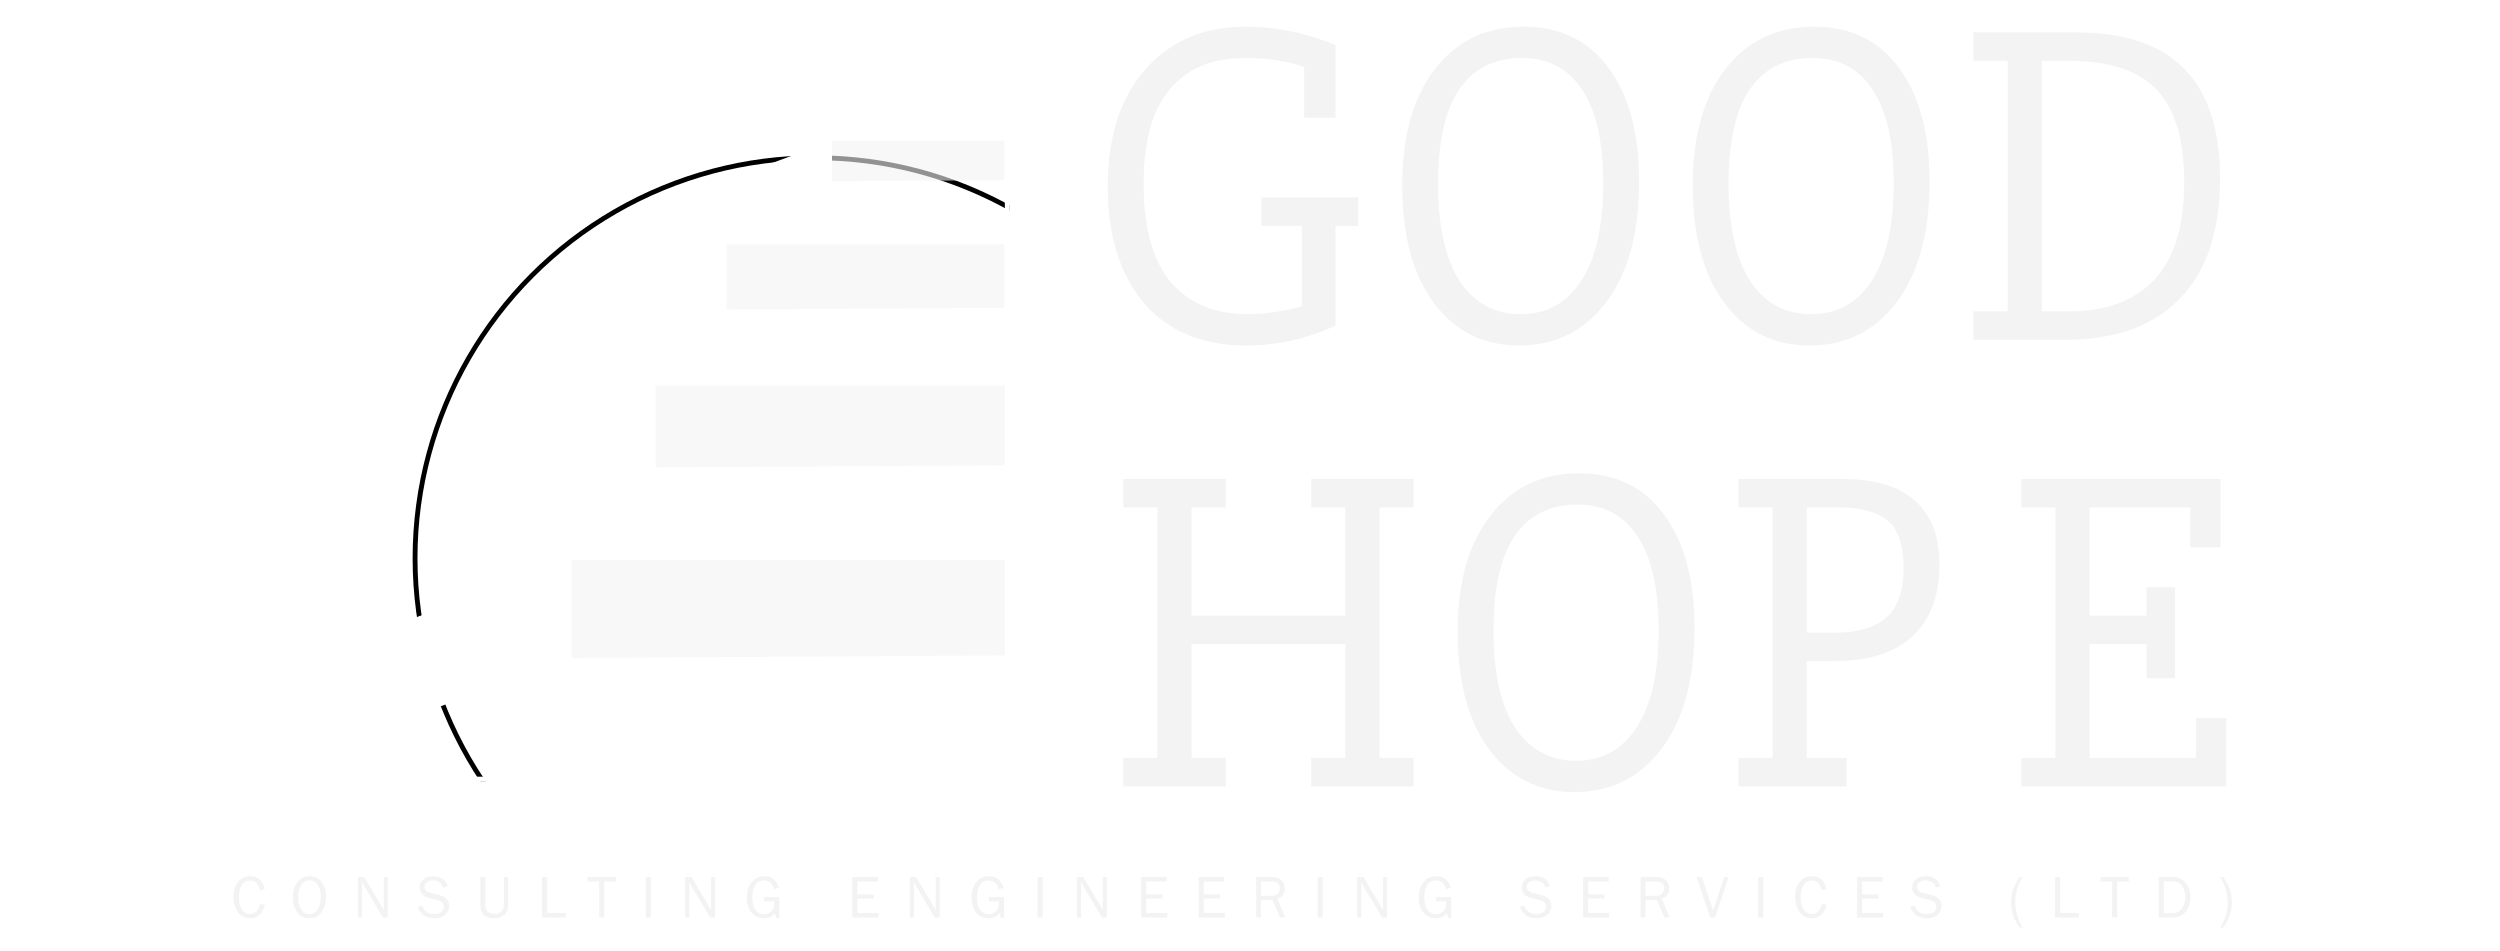 <svg width="515" height="196" viewBox="0 0 515 196" fill="none" xmlns="http://www.w3.org/2000/svg">
<path d="M53.606 186.198L54.558 186.412C54.102 188.247 53.073 189.165 51.469 189.165C50.416 189.165 49.588 188.74 48.985 187.889C48.387 187.039 48.088 185.993 48.088 184.752C48.088 183.47 48.401 182.441 49.028 181.664C49.655 180.886 50.495 180.498 51.549 180.498C53.111 180.498 54.114 181.391 54.558 183.177L53.575 183.373C53.217 182.046 52.54 181.383 51.543 181.383C50.806 181.383 50.234 181.692 49.828 182.311C49.425 182.925 49.223 183.79 49.223 184.905C49.223 185.926 49.431 186.746 49.846 187.364C50.261 187.979 50.81 188.286 51.494 188.286C52.556 188.286 53.26 187.59 53.606 186.198ZM63.727 189.165C62.656 189.165 61.822 188.75 61.224 187.92C60.626 187.086 60.327 186.064 60.327 184.856C60.327 183.594 60.64 182.553 61.267 181.731C61.894 180.909 62.724 180.498 63.757 180.498C64.787 180.498 65.612 180.903 66.235 181.712C66.858 182.518 67.169 183.535 67.169 184.764C67.169 185.944 66.866 186.974 66.26 187.853C65.657 188.727 64.813 189.165 63.727 189.165ZM63.751 188.316C64.479 188.316 65.049 187.985 65.46 187.322C65.871 186.658 66.076 185.804 66.076 184.758C66.076 183.684 65.863 182.848 65.436 182.25C65.012 181.651 64.449 181.352 63.745 181.352C63.033 181.352 62.467 181.676 62.048 182.323C61.629 182.97 61.419 183.816 61.419 184.862C61.419 185.883 61.631 186.715 62.054 187.358C62.477 187.997 63.043 188.316 63.751 188.316ZM79.872 189H78.858L74.549 181.737L74.561 182.286C74.574 182.494 74.58 182.669 74.58 182.811V189H73.737V180.669H75.044L79.072 187.462L79.06 186.882C79.052 186.654 79.048 186.453 79.048 186.278V180.669H79.872V189ZM86.037 186.784L86.977 186.571C87.356 187.706 88.176 188.274 89.437 188.274C90.096 188.274 90.593 188.135 90.926 187.859C91.26 187.578 91.427 187.204 91.427 186.736C91.427 186.382 91.299 186.097 91.042 185.881C90.79 185.665 90.497 185.517 90.163 185.436L88.497 185.021C88.066 184.911 87.712 184.778 87.435 184.624C87.162 184.465 86.93 184.223 86.739 183.897C86.548 183.572 86.452 183.2 86.452 182.781C86.452 182.085 86.715 181.531 87.24 181.12C87.765 180.705 88.438 180.498 89.26 180.498C90.774 180.498 91.769 181.183 92.245 182.555L91.299 182.835C91.189 182.347 90.93 181.979 90.523 181.731C90.117 181.478 89.683 181.352 89.223 181.352C88.768 181.352 88.361 181.472 88.003 181.712C87.649 181.952 87.472 182.292 87.472 182.732C87.472 183.346 87.923 183.761 88.827 183.977L90.383 184.349C91.807 184.691 92.519 185.458 92.519 186.65C92.519 187.37 92.251 187.971 91.714 188.451C91.181 188.927 90.428 189.165 89.455 189.165C87.73 189.165 86.591 188.371 86.037 186.784ZM103.818 180.669H104.685V186.107C104.685 187.197 104.416 187.981 103.879 188.457C103.346 188.929 102.646 189.165 101.78 189.165C100.815 189.165 100.101 188.921 99.637 188.432C99.173 187.944 98.941 187.169 98.941 186.107V180.669H99.985V186.107C99.985 186.754 100.06 187.21 100.211 187.474C100.361 187.739 100.589 187.934 100.895 188.06C101.2 188.186 101.519 188.249 101.853 188.249C102.496 188.249 102.984 188.08 103.318 187.743C103.651 187.405 103.818 186.86 103.818 186.107V180.669ZM116.57 188.084V189H111.65V180.669H112.718V188.084H116.57ZM124.469 189H123.431V181.584H121.045V180.669H126.861V181.584H124.469V189ZM134.071 189H133.027V180.669H134.071V189ZM147.286 189H146.273L141.964 181.737L141.976 182.286C141.988 182.494 141.994 182.669 141.994 182.811V189H141.152V180.669H142.458L146.487 187.462L146.474 186.882C146.466 186.654 146.462 186.453 146.462 186.278V180.669H147.286V189ZM160.538 184.801V189.11H159.897L159.61 188.066C159.098 188.799 158.335 189.165 157.322 189.165C156.223 189.165 155.368 188.752 154.758 187.926C154.148 187.1 153.843 186.097 153.843 184.917C153.843 183.655 154.166 182.604 154.813 181.761C155.46 180.919 156.339 180.498 157.45 180.498C158.984 180.498 159.985 181.303 160.453 182.915L159.464 183.153C159.321 182.534 159.055 182.085 158.664 181.804C158.274 181.523 157.846 181.383 157.383 181.383C156.561 181.383 155.954 181.714 155.564 182.378C155.173 183.041 154.978 183.873 154.978 184.874C154.978 185.952 155.195 186.797 155.631 187.407C156.07 188.013 156.666 188.316 157.419 188.316C158.005 188.316 158.493 188.123 158.884 187.737C159.279 187.346 159.476 186.809 159.476 186.125C159.476 185.999 159.472 185.849 159.464 185.674H157.401V184.801H160.538ZM180.975 188.084V189H175.586V180.669H180.859V181.584H176.629V184.233H179.986V185.082H176.629V188.084H180.975ZM193.568 189H192.555L188.246 181.737L188.258 182.286C188.27 182.494 188.276 182.669 188.276 182.811V189H187.434V180.669H188.74L192.768 187.462L192.756 186.882C192.748 186.654 192.744 186.453 192.744 186.278V180.669H193.568V189ZM206.82 184.801V189.11H206.179L205.892 188.066C205.379 188.799 204.616 189.165 203.603 189.165C202.505 189.165 201.65 188.752 201.04 187.926C200.429 187.1 200.124 186.097 200.124 184.917C200.124 183.655 200.448 182.604 201.095 181.761C201.742 180.919 202.621 180.498 203.731 180.498C205.265 180.498 206.266 181.303 206.734 182.915L205.746 183.153C205.603 182.534 205.337 182.085 204.946 181.804C204.555 181.523 204.128 181.383 203.664 181.383C202.842 181.383 202.236 181.714 201.845 182.378C201.455 183.041 201.26 183.873 201.26 184.874C201.26 185.952 201.477 186.797 201.913 187.407C202.352 188.013 202.948 188.316 203.701 188.316C204.287 188.316 204.775 188.123 205.166 187.737C205.56 187.346 205.758 186.809 205.758 186.125C205.758 185.999 205.754 185.849 205.746 185.674H203.683V184.801H206.82ZM214.786 189H213.742V180.669H214.786V189ZM228.001 189H226.988L222.679 181.737L222.691 182.286C222.704 182.494 222.71 182.669 222.71 182.811V189H221.867V180.669H223.174L227.202 187.462L227.19 186.882C227.182 186.654 227.177 186.453 227.177 186.278V180.669H228.001V189ZM240.472 188.084V189H235.083V180.669H240.356V181.584H236.126V184.233H239.483V185.082H236.126V188.084H240.472ZM252.32 188.084V189H246.931V180.669H252.204V181.584H247.975V184.233H251.332V185.082H247.975V188.084H252.32ZM264.773 189H263.68L262.142 185.393H259.756V189H258.779V180.669H262.063C262.954 180.669 263.613 180.913 264.04 181.401C264.472 181.885 264.687 182.416 264.687 182.994C264.687 183.438 264.567 183.863 264.327 184.27C264.087 184.677 263.69 184.968 263.137 185.143L264.773 189ZM259.756 184.544H261.935C262.508 184.544 262.936 184.394 263.216 184.093C263.501 183.788 263.644 183.415 263.644 182.976C263.644 182.536 263.493 182.195 263.192 181.95C262.895 181.706 262.518 181.584 262.063 181.584H259.756V184.544ZM272.489 189H271.445V180.669H272.489V189ZM285.704 189H284.691L280.382 181.737L280.394 182.286C280.406 182.494 280.412 182.669 280.412 182.811V189H279.57V180.669H280.876L284.905 187.462L284.892 186.882C284.884 186.654 284.88 186.453 284.88 186.278V180.669H285.704V189ZM298.956 184.801V189.11H298.315L298.028 188.066C297.516 188.799 296.753 189.165 295.74 189.165C294.641 189.165 293.786 188.752 293.176 187.926C292.566 187.1 292.26 186.097 292.26 184.917C292.26 183.655 292.584 182.604 293.231 181.761C293.878 180.919 294.757 180.498 295.868 180.498C297.402 180.498 298.403 181.303 298.871 182.915L297.882 183.153C297.739 182.534 297.473 182.085 297.082 181.804C296.692 181.523 296.264 181.383 295.801 181.383C294.979 181.383 294.372 181.714 293.982 182.378C293.591 183.041 293.396 183.873 293.396 184.874C293.396 185.952 293.613 186.797 294.049 187.407C294.488 188.013 295.084 188.316 295.837 188.316C296.423 188.316 296.911 188.123 297.302 187.737C297.697 187.346 297.894 186.809 297.894 186.125C297.894 185.999 297.89 185.849 297.882 185.674H295.819V184.801H298.956ZM313.088 186.784L314.028 186.571C314.406 187.706 315.226 188.274 316.488 188.274C317.147 188.274 317.643 188.135 317.977 187.859C318.311 187.578 318.478 187.204 318.478 186.736C318.478 186.382 318.349 186.097 318.093 185.881C317.841 185.665 317.548 185.517 317.214 185.436L315.548 185.021C315.117 184.911 314.763 184.778 314.486 184.624C314.213 184.465 313.981 184.223 313.79 183.897C313.599 183.572 313.503 183.2 313.503 182.781C313.503 182.085 313.766 181.531 314.291 181.12C314.815 180.705 315.489 180.498 316.311 180.498C317.824 180.498 318.819 181.183 319.295 182.555L318.349 182.835C318.24 182.347 317.981 181.979 317.574 181.731C317.167 181.478 316.734 181.352 316.274 181.352C315.818 181.352 315.412 181.472 315.053 181.712C314.699 181.952 314.522 182.292 314.522 182.732C314.522 183.346 314.974 183.761 315.877 183.977L317.434 184.349C318.858 184.691 319.57 185.458 319.57 186.65C319.57 187.37 319.302 187.971 318.764 188.451C318.231 188.927 317.479 189.165 316.506 189.165C314.781 189.165 313.642 188.371 313.088 186.784ZM331.51 188.084V189H326.12V180.669H331.394V181.584H327.164V184.233H330.521V185.082H327.164V188.084H331.51ZM343.962 189H342.87L341.332 185.393H338.945V189H337.969V180.669H341.252C342.143 180.669 342.802 180.913 343.23 181.401C343.661 181.885 343.877 182.416 343.877 182.994C343.877 183.438 343.757 183.863 343.517 184.27C343.277 184.677 342.88 184.968 342.326 185.143L343.962 189ZM338.945 184.544H341.124C341.698 184.544 342.125 184.394 342.406 184.093C342.691 183.788 342.833 183.415 342.833 182.976C342.833 182.536 342.682 182.195 342.381 181.95C342.084 181.706 341.708 181.584 341.252 181.584H338.945V184.544ZM356.109 180.669L353.302 189H352.295L349.487 180.669H350.573L352.899 187.541L355.2 180.669H356.109ZM363.246 189H362.202V180.669H363.246V189ZM375.32 186.198L376.272 186.412C375.816 188.247 374.787 189.165 373.183 189.165C372.129 189.165 371.301 188.74 370.699 187.889C370.101 187.039 369.802 185.993 369.802 184.752C369.802 183.47 370.115 182.441 370.742 181.664C371.369 180.886 372.209 180.498 373.263 180.498C374.825 180.498 375.828 181.391 376.272 183.177L375.289 183.373C374.931 182.046 374.253 181.383 373.257 181.383C372.52 181.383 371.948 181.692 371.542 182.311C371.139 182.925 370.937 183.79 370.937 184.905C370.937 185.926 371.145 186.746 371.56 187.364C371.975 187.979 372.524 188.286 373.208 188.286C374.27 188.286 374.974 187.59 375.32 186.198ZM387.955 188.084V189H382.566V180.669H387.839V181.584H383.609V184.233H386.966V185.082H383.609V188.084H387.955ZM393.498 186.784L394.438 186.571C394.817 187.706 395.637 188.274 396.898 188.274C397.557 188.274 398.054 188.135 398.387 187.859C398.721 187.578 398.888 187.204 398.888 186.736C398.888 186.382 398.76 186.097 398.503 185.881C398.251 185.665 397.958 185.517 397.624 185.436L395.958 185.021C395.527 184.911 395.173 184.778 394.896 184.624C394.623 184.465 394.391 184.223 394.2 183.897C394.009 183.572 393.913 183.2 393.913 182.781C393.913 182.085 394.176 181.531 394.701 181.12C395.226 180.705 395.899 180.498 396.721 180.498C398.235 180.498 399.229 181.183 399.706 182.555L398.76 182.835C398.65 182.347 398.391 181.979 397.984 181.731C397.577 181.478 397.144 181.352 396.684 181.352C396.229 181.352 395.822 181.472 395.464 181.712C395.11 181.952 394.933 182.292 394.933 182.732C394.933 183.346 395.384 183.761 396.288 183.977L397.844 184.349C399.268 184.691 399.98 185.458 399.98 186.65C399.98 187.37 399.712 187.971 399.175 188.451C398.642 188.927 397.889 189.165 396.916 189.165C395.191 189.165 394.052 188.371 393.498 186.784ZM416.7 191.081H416.059C414.863 189.511 414.265 187.771 414.265 185.863C414.265 184.04 414.863 182.309 416.059 180.669H416.7C415.671 182.203 415.156 183.938 415.156 185.875C415.156 187.722 415.671 189.458 416.7 191.081ZM428.249 188.084V189H423.33V180.669H424.398V188.084H428.249ZM436.148 189H435.111V181.584H432.724V180.669H438.541V181.584H436.148V189ZM444.707 189V180.669H447.502C448.678 180.669 449.594 181.069 450.249 181.871C450.904 182.673 451.231 183.653 451.231 184.813C451.231 185.989 450.912 186.982 450.273 187.792C449.634 188.597 448.825 189 447.844 189H444.707ZM445.75 188.115H447.441C448.336 188.115 449.016 187.806 449.48 187.187C449.944 186.569 450.176 185.753 450.176 184.74C450.176 183.918 449.954 183.179 449.51 182.524C449.071 181.869 448.381 181.542 447.441 181.542H445.75V188.115ZM457.336 180.669H457.971C459.171 182.239 459.771 183.979 459.771 185.887C459.771 187.71 459.171 189.441 457.971 191.081H457.336C458.366 189.547 458.88 187.812 458.88 185.875C458.88 184.028 458.366 182.292 457.336 180.669Z" fill="#F4F3F3"/>
<path d="M259.867 40.679H279.805V46.543H275.114V67.068C269.25 69.805 263.151 71.173 256.817 71.173C247.747 71.173 240.71 68.28 235.706 62.494C230.702 56.63 228.2 48.576 228.2 38.333C228.2 28.169 230.78 20.154 235.941 14.29C241.101 8.426 248.021 5.494 256.7 5.494C262.721 5.494 268.859 6.745 275.114 9.247V24.259H268.663V13.821C265.223 12.57 261.157 11.944 256.466 11.944C249.741 11.944 244.581 14.095 240.984 18.395C237.387 22.617 235.589 29.107 235.589 37.864C235.589 47.012 237.466 53.776 241.219 58.154C244.972 62.533 250.25 64.722 257.052 64.722C260.649 64.722 264.363 64.175 268.194 63.08V46.543H259.867V40.679ZM288.86 38.216C288.86 28.051 291.088 20.076 295.545 14.29C300.08 8.426 306.179 5.494 313.841 5.494C321.348 5.494 327.173 8.309 331.317 13.938C335.539 19.568 337.65 27.387 337.65 37.395C337.65 48.029 335.383 56.317 330.848 62.259C326.391 68.202 320.409 71.173 312.903 71.173C305.632 71.173 299.807 68.28 295.428 62.494C291.049 56.63 288.86 48.537 288.86 38.216ZM296.249 37.864C296.249 46.621 297.734 53.307 300.706 57.92C303.755 62.455 307.938 64.722 313.255 64.722C318.572 64.722 322.716 62.455 325.687 57.92C328.737 53.307 330.261 46.582 330.261 37.747C330.261 29.224 328.815 22.813 325.922 18.512C323.107 14.134 318.963 11.944 313.49 11.944C307.938 11.944 303.677 14.056 300.706 18.278C297.734 22.5 296.249 29.029 296.249 37.864ZM348.699 38.216C348.699 28.051 350.927 20.076 355.384 14.29C359.919 8.426 366.018 5.494 373.68 5.494C381.187 5.494 387.012 8.309 391.156 13.938C395.378 19.568 397.489 27.387 397.489 37.395C397.489 48.029 395.222 56.317 390.687 62.259C386.23 68.202 380.248 71.173 372.742 71.173C365.47 71.173 359.645 68.28 355.267 62.494C350.888 56.63 348.699 48.537 348.699 38.216ZM356.088 37.864C356.088 46.621 357.573 53.307 360.545 57.92C363.594 62.455 367.777 64.722 373.094 64.722C378.411 64.722 382.555 62.455 385.526 57.92C388.575 53.307 390.1 46.582 390.1 37.747C390.1 29.224 388.654 22.813 385.761 18.512C382.946 14.134 378.802 11.944 373.328 11.944C367.777 11.944 363.516 14.056 360.545 18.278C357.573 22.5 356.088 29.029 356.088 37.864ZM406.544 64.136H413.581V12.531H406.544V6.667H427.538C437.702 6.667 445.209 9.208 450.056 14.29C454.904 19.294 457.328 26.761 457.328 36.691C457.328 47.638 454.552 55.926 449.001 61.556C443.527 67.185 435.669 70 425.427 70H406.544V64.136ZM420.618 64.136H426.248C433.832 64.136 439.657 61.986 443.723 57.685C447.867 53.385 449.939 46.621 449.939 37.395C449.939 28.794 448.062 22.5 444.309 18.512C440.556 14.525 434.536 12.531 426.248 12.531H420.618V64.136Z" fill="#F4F3F3"/>
<path d="M231.392 156.136H238.429V104.531H231.392V98.667H252.503V104.531H245.466V126.815H277.132V104.531H270.095V98.667H291.206V104.531H284.169V156.136H291.206V162H270.095V156.136H277.132V132.679H245.466V156.136H252.503V162H231.392V156.136ZM300.275 130.216C300.275 120.051 302.503 112.076 306.96 106.29C311.495 100.426 317.594 97.494 325.257 97.494C332.763 97.494 338.588 100.309 342.732 105.938C346.954 111.568 349.065 119.387 349.065 129.395C349.065 140.029 346.798 148.317 342.263 154.259C337.806 160.202 331.824 163.173 324.318 163.173C317.047 163.173 311.222 160.28 306.843 154.494C302.464 148.63 300.275 140.537 300.275 130.216ZM307.664 129.864C307.664 138.621 309.15 145.307 312.121 149.92C315.17 154.455 319.353 156.722 324.67 156.722C329.987 156.722 334.131 154.455 337.102 149.92C340.152 145.307 341.676 138.582 341.676 129.747C341.676 121.224 340.23 114.813 337.337 110.512C334.522 106.134 330.378 103.944 324.905 103.944C319.353 103.944 315.092 106.056 312.121 110.278C309.15 114.5 307.664 121.029 307.664 129.864ZM372.194 136.198V156.136H380.404V162H358.12V156.136H365.157V104.531H358.12V98.667H379.348C386.229 98.667 391.311 100.191 394.595 103.241C397.879 106.212 399.521 110.551 399.521 116.259C399.521 122.749 397.645 127.714 393.892 131.154C390.217 134.516 384.822 136.198 377.707 136.198H372.194ZM378.058 130.333C382.593 130.333 386.073 129.317 388.497 127.284C390.92 125.173 392.132 121.772 392.132 117.08C392.132 112.311 391.038 109.027 388.848 107.228C386.659 105.43 383.258 104.531 378.645 104.531H372.194V130.333H378.058ZM452.389 156.136V147.926H458.605V162H416.383V156.136H423.42V104.531H416.383V98.667H457.432V112.741H451.216V104.531H430.457V126.815H442.185V120.951H448.049V139.716H442.185V132.679H430.457V156.136H452.389Z" fill="#F4F3F3"/>
<g clip-path="url(#clip0_2165_3)">
<g filter="url(#filter0_f_2165_3)">
<circle cx="168" cy="115" r="83" fill="white" fill-opacity="0.4"/>
<circle cx="168" cy="115" r="82.5" stroke="black"/>
</g>
<path d="M81.271 149L117.72 135.542V115.355L81.271 128.813L68.935 135.542V149H75.663H81.271Z" fill="white"/>
<path d="M117.72 135.542V115.355H207.439V135.011L117.72 135.542Z" fill="#F4F3F3" fill-opacity="0.6"/>
<path d="M104.938 107.175L135.102 96.092V79.467L104.938 90.55L94.728 96.092V107.175H100.336H104.938Z" fill="white"/>
<path d="M135.103 96.29V79.467H208V95.847L135.103 96.29Z" fill="#F4F3F3" fill-opacity="0.6"/>
<path d="M126.221 72.079L149.682 63.37V50.308L126.221 59.016L118.28 63.37V72.079H122.766H126.221Z" fill="white"/>
<path d="M149.683 63.766V50.308H206.879V63.412L149.683 63.766Z" fill="#F4F3F3" fill-opacity="0.6"/>
<path d="M156.85 42.503L171.402 37.102V29L156.85 34.401L151.925 37.102V42.503H154.707H156.85Z" fill="white"/>
<path d="M171.402 37.347V29H206.879V37.128L171.402 37.347Z" fill="#F4F3F3" fill-opacity="0.6"/>
</g>
<rect x="48.5" y="1.5" width="159" height="159" stroke="white"/>
<defs>
<filter id="filter0_f_2165_3" x="45" y="-8" width="246" height="246" filterUnits="userSpaceOnUse" color-interpolation-filters="sRGB">
<feFlood flood-opacity="0" result="BackgroundImageFix"/>
<feBlend mode="normal" in="SourceGraphic" in2="BackgroundImageFix" result="shape"/>
<feGaussianBlur stdDeviation="20" result="effect1_foregroundBlur_2165_3"/>
</filter>
<clipPath id="clip0_2165_3">
<rect x="48" y="1" width="160" height="160" fill="white"/>
</clipPath>
</defs>
</svg>

